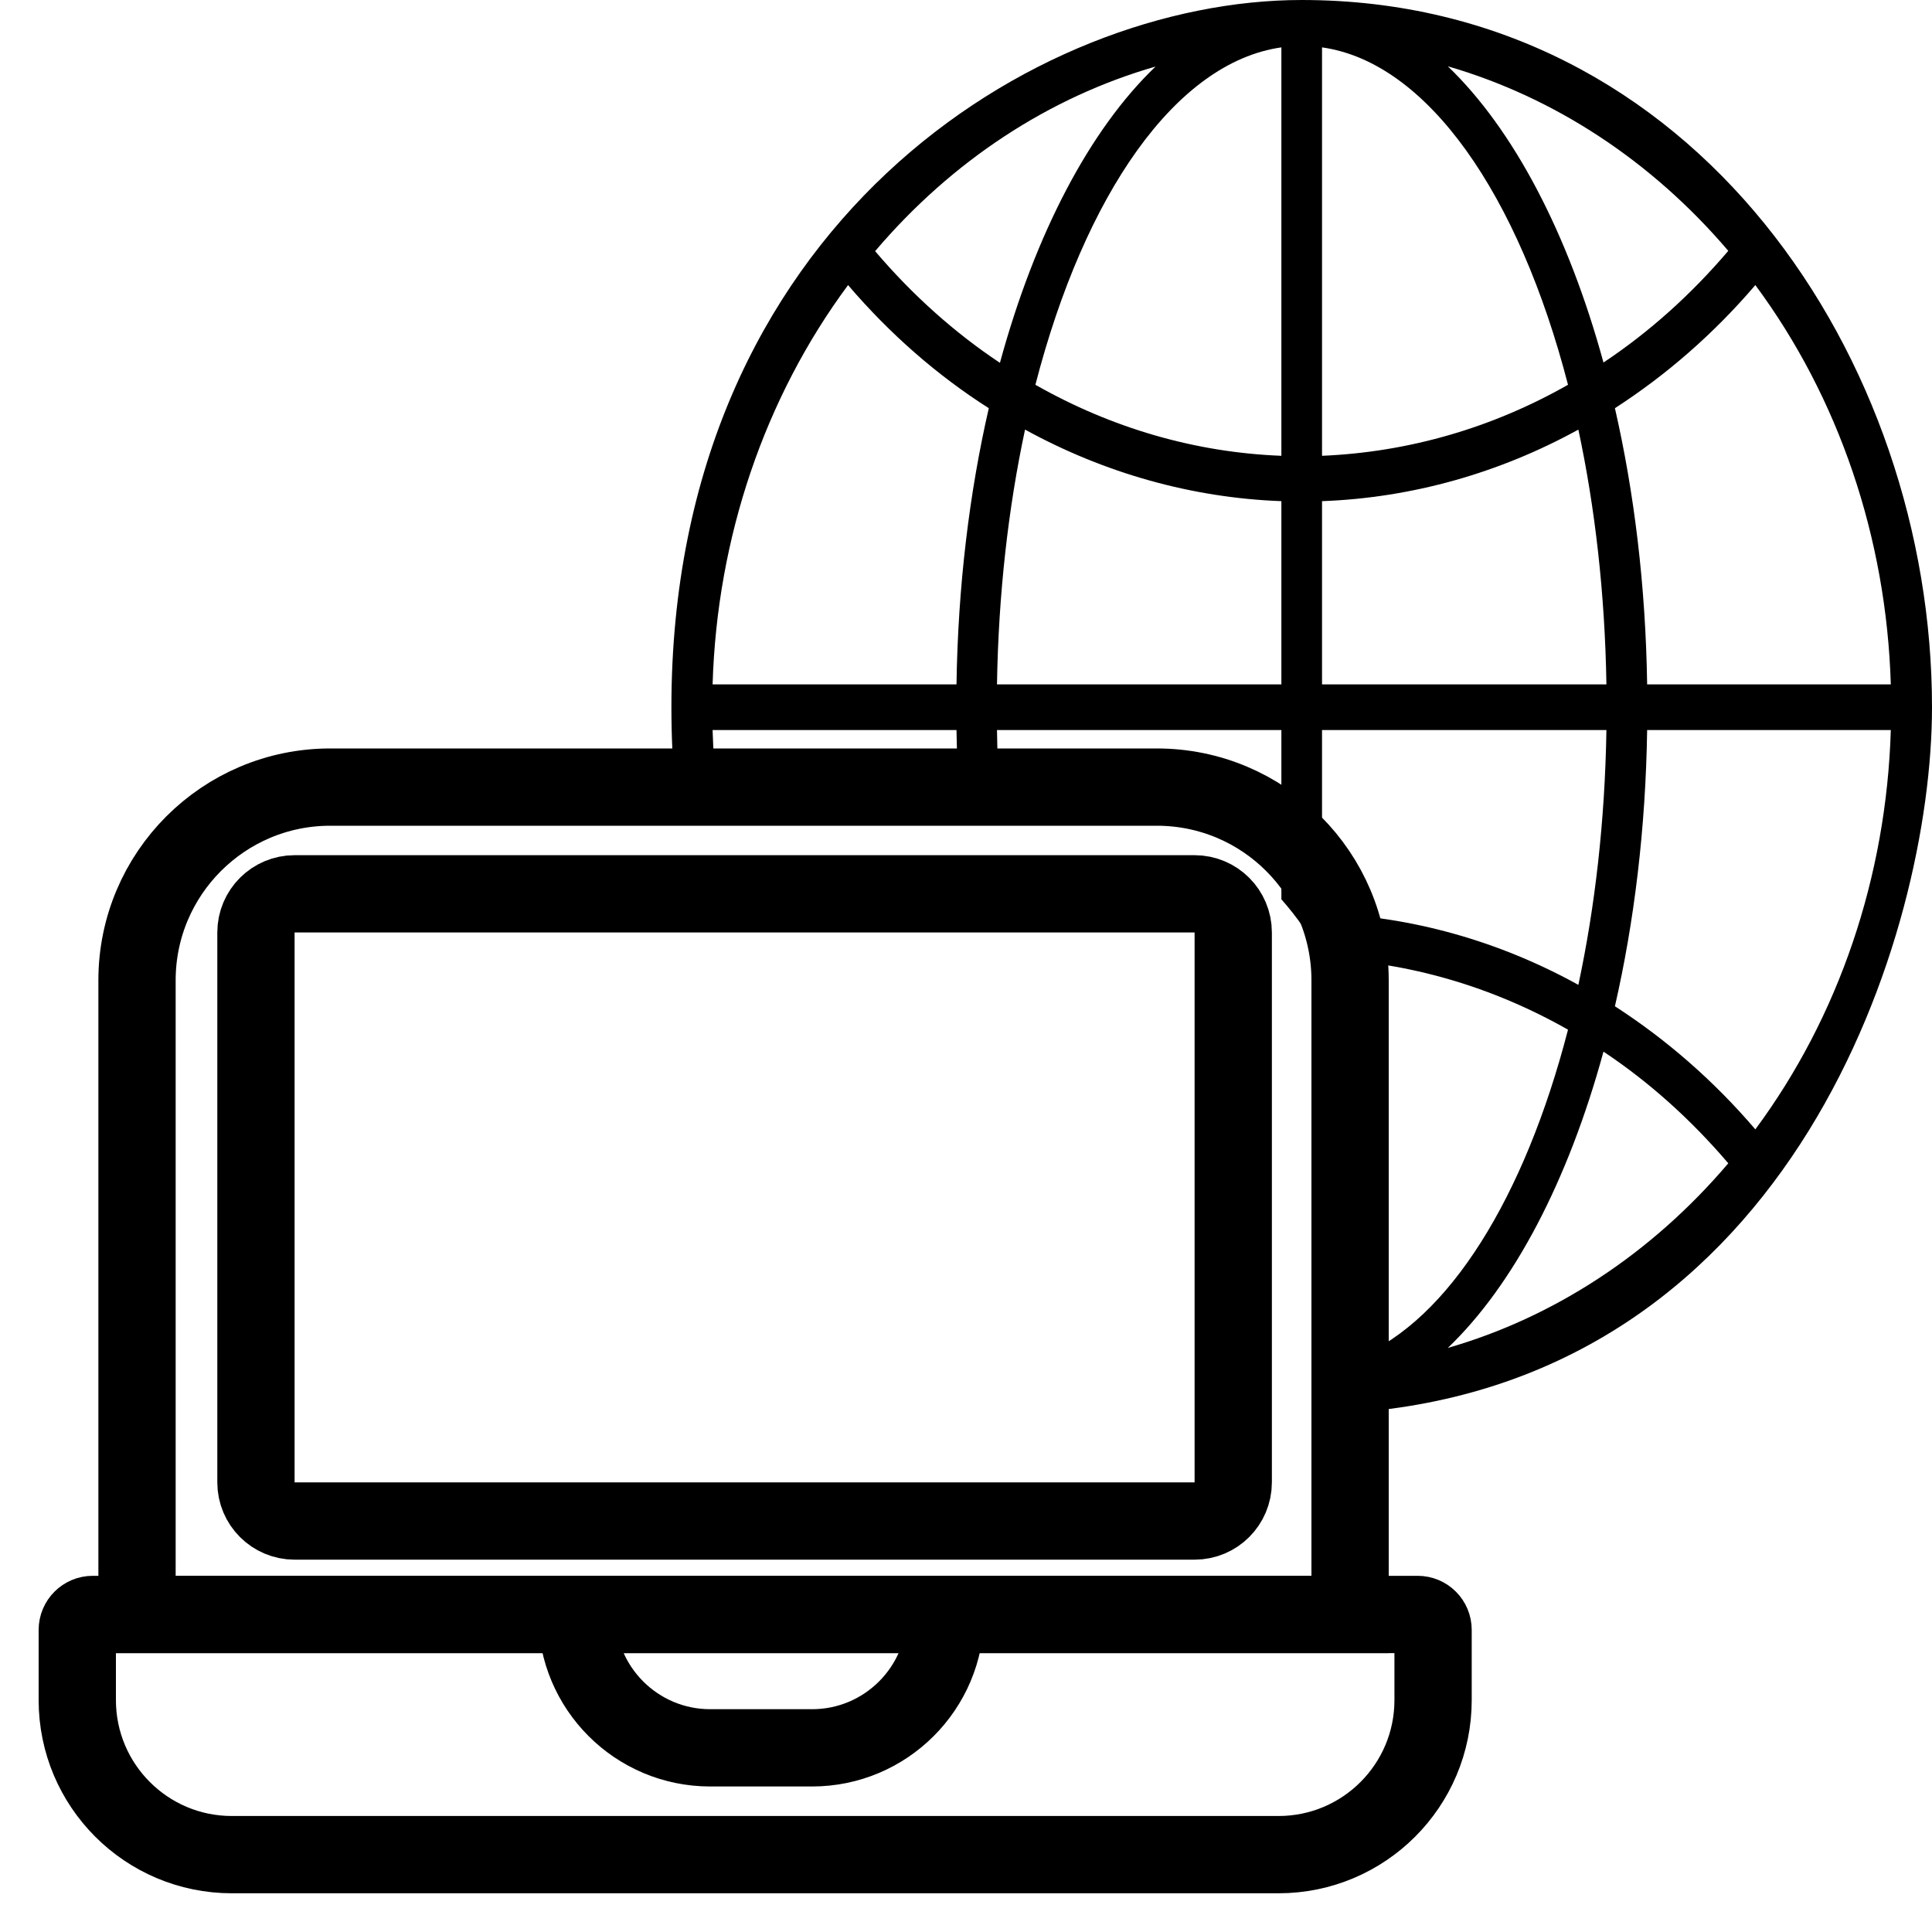 <svg width="25" height="25" viewBox="0 0 25 25" fill="none" xmlns="http://www.w3.org/2000/svg">
<path fill-rule="evenodd" clip-rule="evenodd" d="M8.688 9.152C8.688 2.922 13.398 0 16.844 0C21.943 0 25 4.669 25 9.152C25 12.066 23.218 17.811 17.581 18.274V17.561C18.745 17.083 19.729 15.495 20.29 13.324C19.309 12.767 18.229 12.45 17.114 12.405C16.966 12.128 16.787 11.87 16.581 11.637V9.447H12.901C12.905 9.73 12.916 10.008 12.933 10.283H12.409C12.392 10.008 12.382 9.729 12.377 9.447H9.221C9.229 9.728 9.25 10.007 9.282 10.283H8.742C8.706 9.918 8.688 9.541 8.688 9.152ZM12.939 4.695C13.395 3.023 14.102 1.675 14.953 0.861C13.578 1.257 12.319 2.079 11.324 3.25C11.806 3.816 12.348 4.302 12.939 4.695ZM12.795 5.282C12.127 4.857 11.513 4.32 10.974 3.689C9.895 5.145 9.278 6.957 9.221 8.856H12.377C12.396 7.584 12.544 6.374 12.795 5.282ZM12.901 8.856H16.581V6.485C15.421 6.442 14.291 6.122 13.264 5.559C13.048 6.568 12.92 7.682 12.901 8.856ZM13.398 4.979C14.381 5.538 15.463 5.855 16.581 5.898V0.613C15.213 0.807 14.034 2.518 13.398 4.979ZM24.467 8.856C24.41 6.957 23.793 5.145 22.714 3.689C22.175 4.32 21.561 4.853 20.897 5.282C21.147 6.374 21.295 7.581 21.314 8.856H24.467ZM20.749 4.691C21.34 4.298 21.882 3.812 22.364 3.246C21.369 2.079 20.11 1.257 18.735 0.858C19.586 1.675 20.293 3.023 20.749 4.691ZM20.29 4.979C19.654 2.522 18.475 0.807 17.107 0.613V5.898C18.225 5.851 19.307 5.538 20.29 4.979ZM20.424 5.559C19.4 6.122 18.27 6.442 17.107 6.485V8.856H20.787C20.768 7.682 20.64 6.568 20.424 5.559ZM20.787 9.447H17.107V11.818C18.259 11.857 19.39 12.173 20.424 12.744C20.64 11.735 20.768 10.622 20.787 9.447ZM20.749 13.608C20.293 15.28 19.586 16.628 18.735 17.442C20.11 17.046 21.369 16.224 22.364 15.053C21.882 14.488 21.34 14.001 20.749 13.608ZM20.897 13.021C21.561 13.45 22.175 13.983 22.714 14.614C23.793 13.158 24.41 11.346 24.467 9.447H21.314C21.295 10.719 21.147 11.93 20.897 13.021Z" fill="black"/>
<path d="M14.97 10.185H4.273C2.893 10.185 1.773 11.305 1.773 12.685V20.891H17.47V12.685C17.47 11.305 16.351 10.185 14.97 10.185Z" stroke="black" stroke-linecap="square"/>
<path d="M7.464 20.891H12.234V20.891C12.234 21.844 11.461 22.617 10.508 22.617H9.19C8.237 22.617 7.464 21.844 7.464 20.891V20.891ZM18.344 20.891H1.2C1.09 20.891 1 20.98 1 21.091V21.999C1 23.103 1.895 23.999 3 23.999H16.544C17.649 23.999 18.544 23.103 18.544 21.999V21.091C18.544 20.98 18.455 20.891 18.344 20.891Z" stroke="black" stroke-linecap="square"/>
<path d="M15.458 11.566H3.812C3.536 11.566 3.312 11.79 3.312 12.066V19.182C3.312 19.458 3.536 19.682 3.812 19.682H15.458C15.734 19.682 15.958 19.458 15.958 19.182V12.066C15.958 11.79 15.734 11.566 15.458 11.566Z" stroke="black" stroke-linecap="square"/>
</svg>
